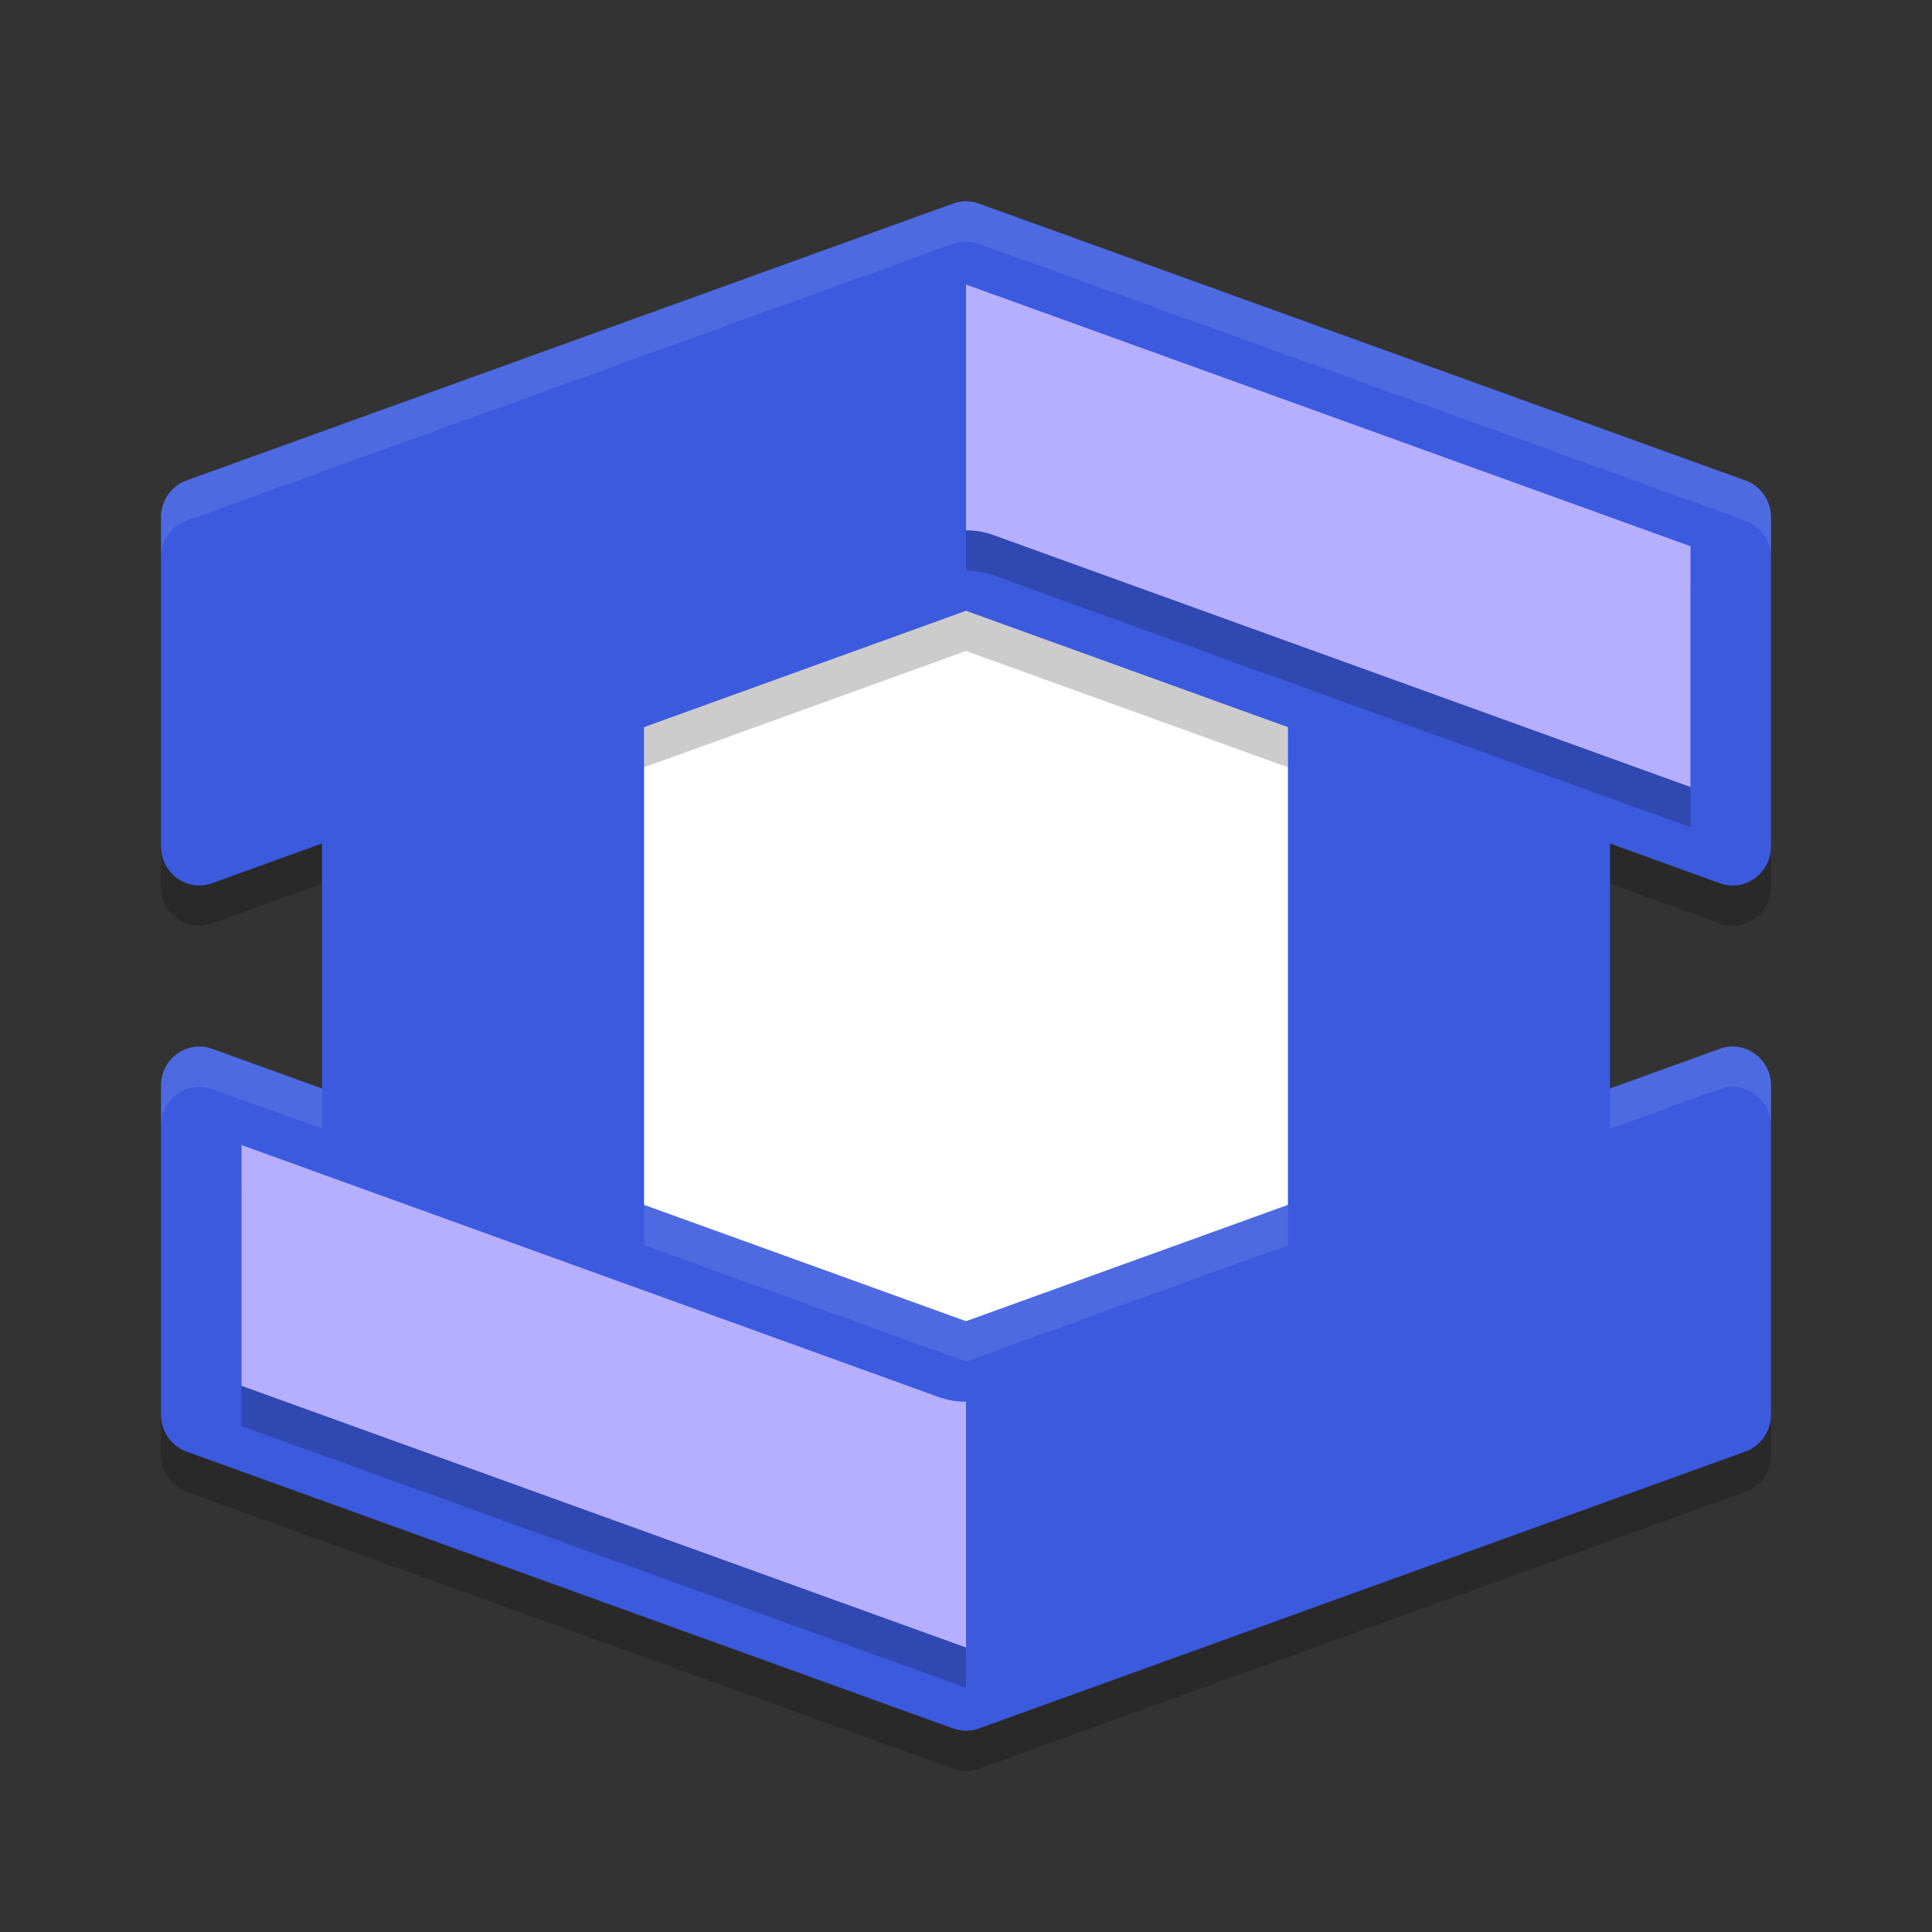 <svg xmlns="http://www.w3.org/2000/svg" width="48" height="48" version="1"><rect width="100%" height="100%" fill="#333333" stroke="none"/><defs>
<linearGradient id="ucPurpleBlue" x1="0%" y1="0%" x2="100%" y2="100%">
  <stop offset="0%" style="stop-color:#B794F4;stop-opacity:1"/>
  <stop offset="100%" style="stop-color:#4299E1;stop-opacity:1"/>
</linearGradient>
</defs>
 <rect style="fill:#ffffff" width="22" height="22" x="13" y="13"/>
 <path style="opacity:0.2" d="m 24.037,6 c -0.121,-0.005 -0.242,0.015 -0.355,0.057 L 4.635,12.935 C 4.254,13.073 4,13.441 4,13.853 v 8.172 c -4.204e-4,0.672 0.649,1.142 1.27,0.918 L 8,21.957 V 28.043 L 5.27,27.056 C 4.649,26.832 4,27.303 4,27.974 v 8.172 c -2.865e-4,0.412 0.254,0.78 0.635,0.918 l 19.047,6.879 c 0.114,0.041 0.235,0.061 0.355,0.057 0.096,-0.004 0.191,-0.024 0.281,-0.057 L 43.365,37.064 C 43.746,36.926 44,36.558 44,36.146 v -8.172 c 4.2e-4,-0.672 -0.649,-1.142 -1.27,-0.918 L 40,28.043 v -6.086 l 2.73,0.986 C 43.351,23.167 44,22.697 44,22.025 v -8.172 c 2.87e-4,-0.412 -0.254,-0.78 -0.635,-0.918 L 24.318,6.057 c -0.09,-0.033 -0.185,-0.053 -0.281,-0.057 z M 24,16.174 32,19.064 V 30.935 L 24,33.826 16,30.935 V 19.064 Z"/>
 <path style="fill:#3b5ade" d="m 24.037,5.001 c -0.121,-0.005 -0.241,0.014 -0.355,0.055 L 4.634,11.937 c -0.38,0.138 -0.635,0.505 -0.634,0.917 v 8.172 c -4.204e-4,0.672 0.65,1.142 1.27,0.917 L 24,15.175 42.73,21.944 c 0.62,0.224 1.271,-0.246 1.27,-0.917 v -8.172 c 2.87e-4,-0.412 -0.254,-0.78 -0.634,-0.917 L 24.318,5.057 C 24.228,5.024 24.133,5.005 24.037,5.001 Z"/>
 <rect style="fill:#3b5ade" width="8" height="16" x="8" y="16"/>
 <path style="fill:#3b5ade" d="m 24.037,42.999 c -0.121,0.005 -0.241,-0.014 -0.355,-0.055 L 4.634,36.064 C 4.254,35.926 4,35.558 4,35.146 V 26.974 C 4,26.303 4.65,25.833 5.27,26.057 L 24,32.825 42.73,26.057 c 0.62,-0.224 1.271,0.246 1.27,0.917 v 8.172 c 2.87e-4,0.412 -0.254,0.78 -0.634,0.917 L 24.318,42.944 c -0.09,0.033 -0.185,0.051 -0.281,0.055 z"/>
 <rect style="fill:#3b5ade" width="8" height="16" x="32" y="16"/>
 <path style="opacity:0.2" d="m 6,29.448 v 5.982 L 24,41.932 v -6.107 a 2,2 0 0 1 -0.68,-0.117 z"/>
 <path style="fill:#b6afff" d="m 6,28.448 v 5.982 l 18,6.502 v -6.107 a 2,2 0 0 1 -0.68,-0.117 z"/>
 <path style="opacity:0.2" d="m 24,8.069 v 6.107 a 2,2 0 0 1 0.68,0.117 L 42,20.553 V 14.571 Z"/>
 <path style="fill:#b6afff" d="m 24,7.069 v 6.107 a 2,2 0 0 1 0.68,0.117 L 42,19.553 v -5.982 z"/>
 <path style="opacity:0.1;fill:#ffffff" d="m 24.037,5.001 c -0.121,-0.005 -0.242,0.015 -0.355,0.057 L 4.635,11.936 C 4.254,12.074 4,12.442 4,12.854 v 1 C 4,13.442 4.254,13.074 4.635,12.936 L 23.682,6.057 c 0.114,-0.041 0.235,-0.061 0.355,-0.057 0.096,0.004 0.191,0.024 0.281,0.057 L 43.365,12.936 C 43.746,13.074 44,13.442 44,13.854 v -1 c 2.87e-4,-0.412 -0.254,-0.78 -0.635,-0.918 L 24.318,5.057 c -0.09,-0.033 -0.185,-0.053 -0.281,-0.057 z M 5.037,26.004 C 4.497,25.953 4,26.387 4,26.975 v 1 C 4,27.303 4.649,26.833 5.27,27.057 L 8,28.043 v -1 l -2.73,-0.986 c -0.078,-0.028 -0.155,-0.045 -0.232,-0.053 z m 37.926,0 c -0.077,0.007 -0.155,0.025 -0.232,0.053 L 40,27.043 v 1 l 2.73,-0.986 C 43.351,26.833 44,27.303 44,27.975 v -1 c 3.67e-4,-0.588 -0.497,-1.022 -1.037,-0.971 z M 16,29.936 v 1 l 8,2.891 8,-2.891 v -1 l -8,2.891 z"/>
</svg>
